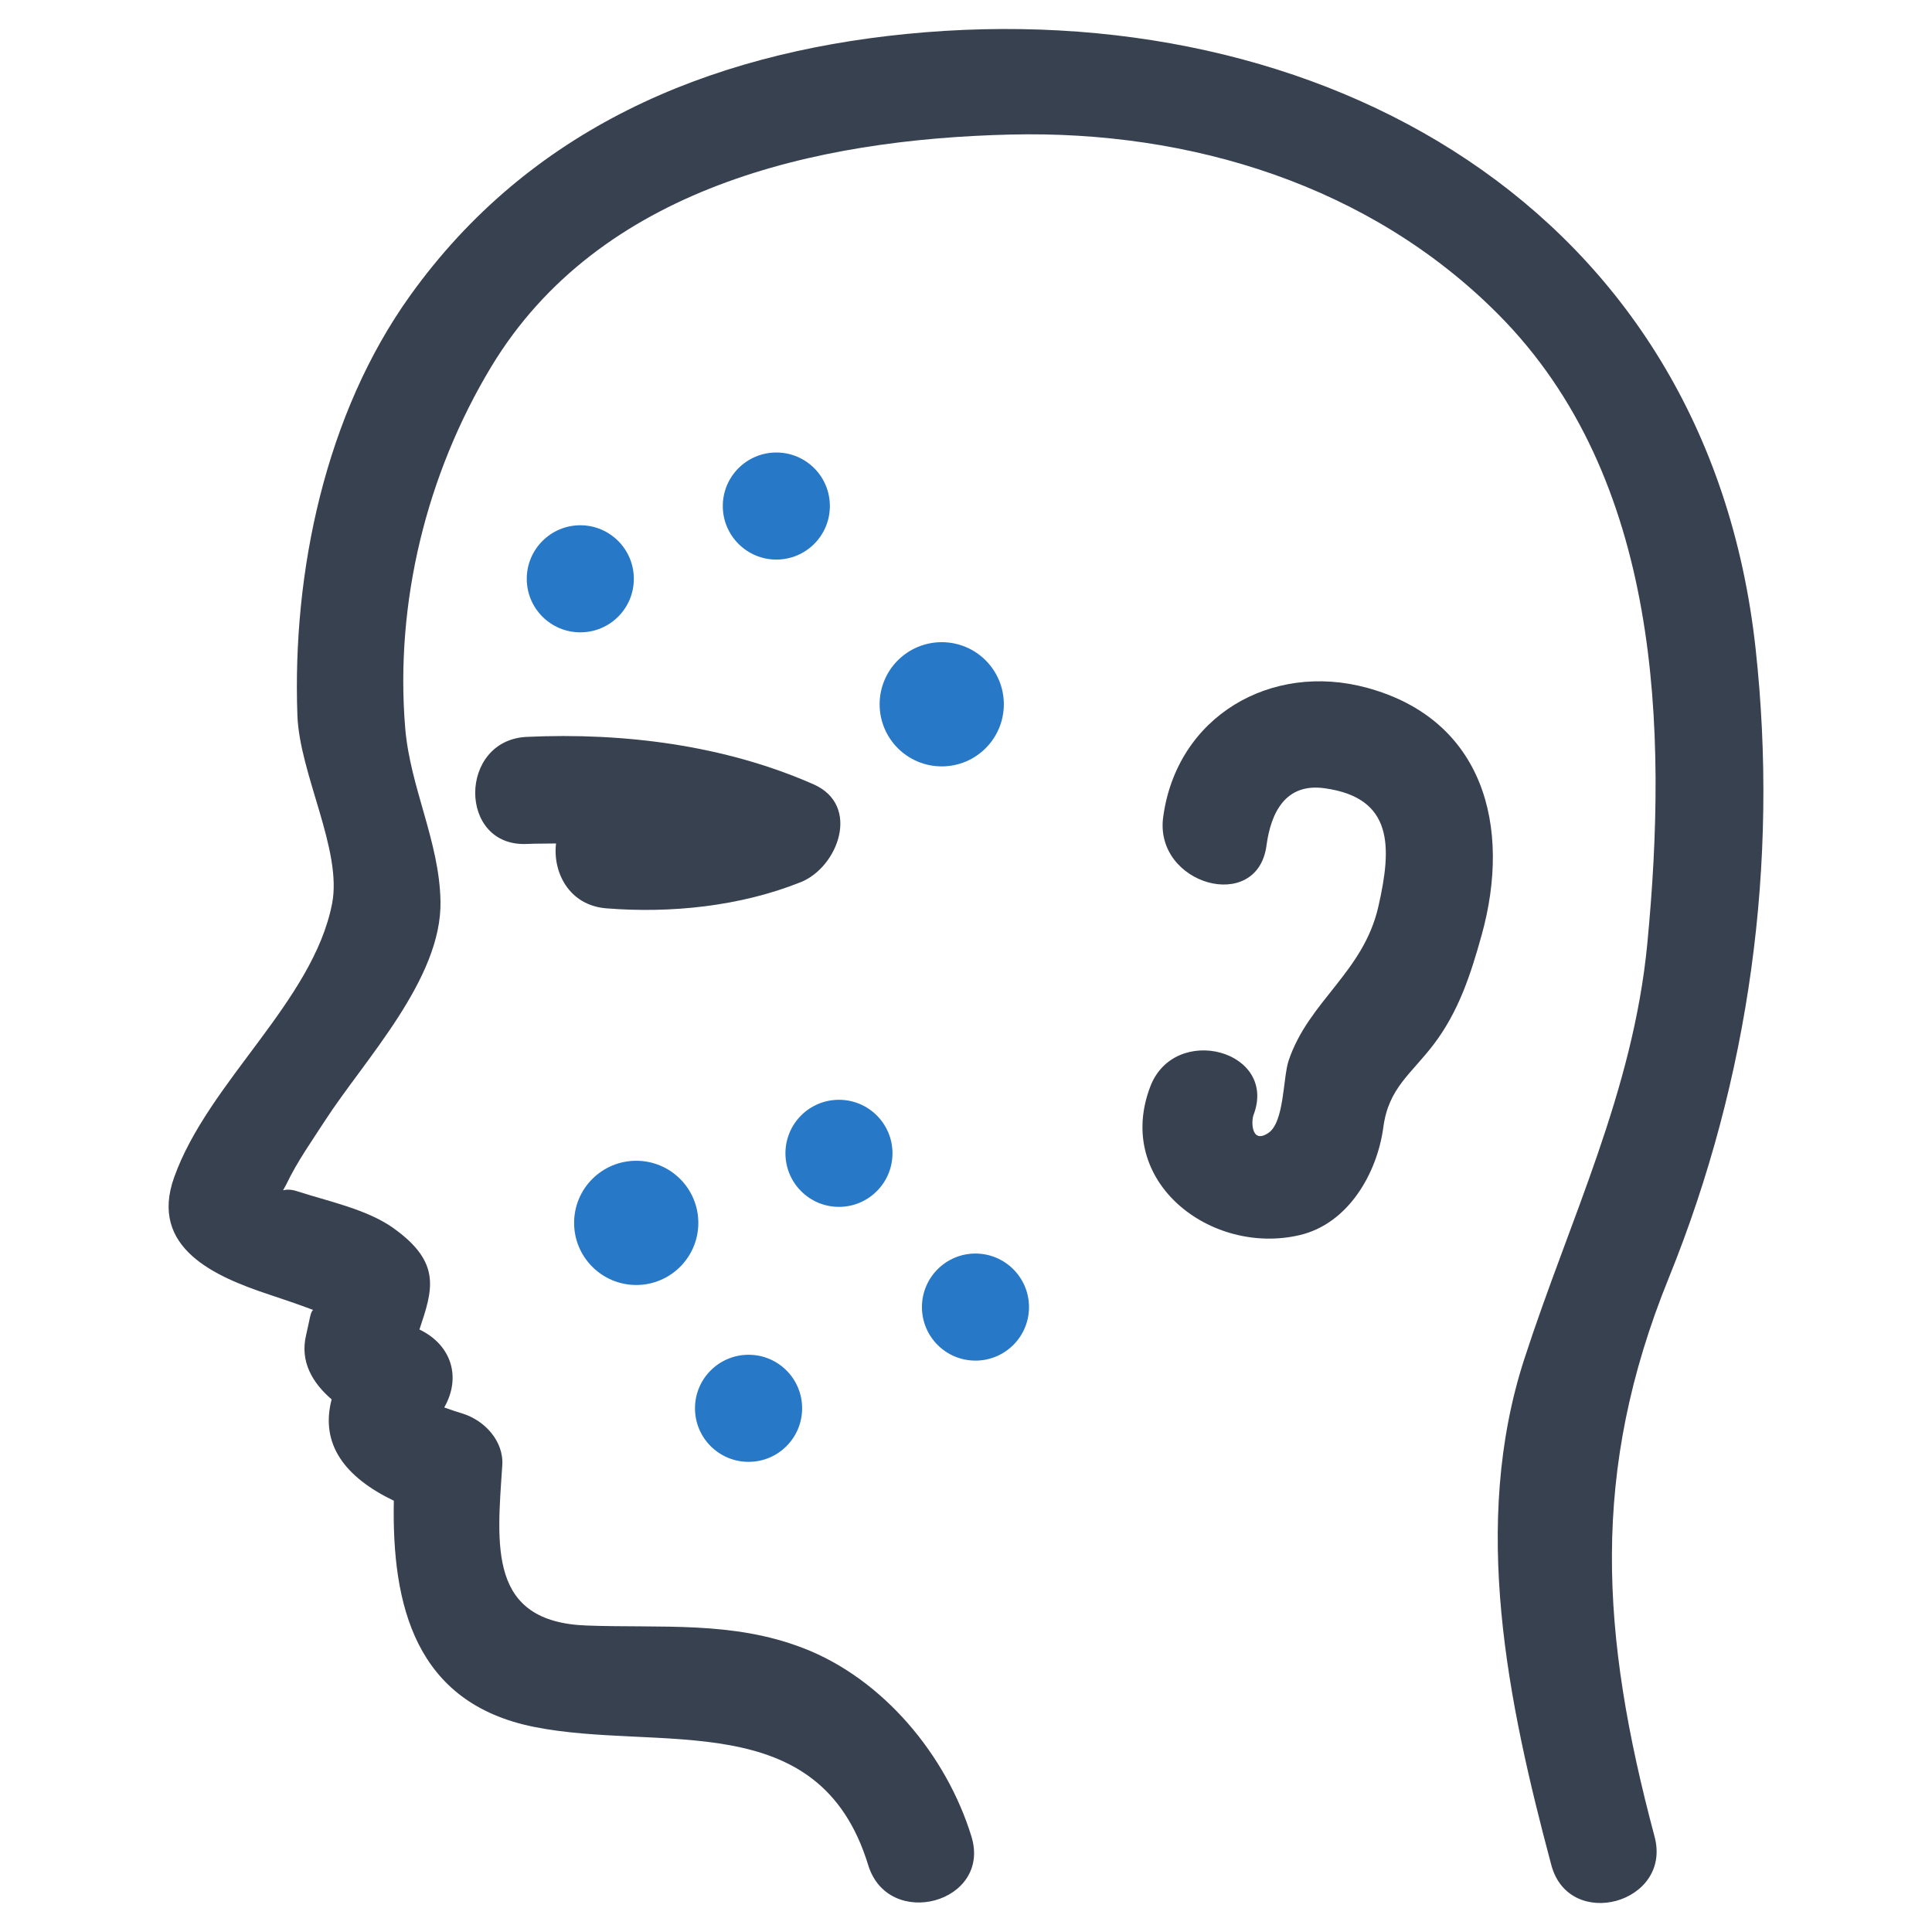 <?xml version="1.0" encoding="utf-8"?>
<!-- Generator: Adobe Illustrator 16.0.0, SVG Export Plug-In . SVG Version: 6.00 Build 0)  -->
<!DOCTYPE svg PUBLIC "-//W3C//DTD SVG 1.1//EN" "http://www.w3.org/Graphics/SVG/1.1/DTD/svg11.dtd">
<svg version="1.1" id="Layer_1" xmlns="http://www.w3.org/2000/svg" xmlns:xlink="http://www.w3.org/1999/xlink" x="0px" y="0px"
	 width="256px" height="256px" viewBox="0 0 256 256" enable-background="new 0 0 256 256" xml:space="preserve">
<g>
	<path fill="#374150" d="M232.622,85.909c-6.414-58.426-57.664-86.875-112.598-81.402c-26.445,2.637-49.91,12.668-65.656,34.629
		C43.122,54.808,38.72,75.769,39.407,94.792c0.281,7.773,5.988,17.898,4.594,24.961c-2.531,12.945-16.414,23.613-20.922,36.238
		c-3.367,9.398,5.484,13.188,12.555,15.535c1.973,0.652,3.926,1.32,5.859,2.047c-0.371,0.258-0.434,1.227-0.934,3.336
		c-0.848,3.559,0.895,6.363,3.383,8.516c-1.563,5.988,1.816,10.336,8.242,13.43c-0.277,13.805,2.805,26.797,18.566,29.965
		c16.664,3.348,37.77-2.973,44.289,18.309c2.676,8.715,16.367,5,13.684-3.777c-3.305-10.758-11.699-20.898-22.309-24.977
		c-9.383-3.621-18.816-2.621-28.66-2.984c-13.094-0.457-11.914-10.52-11.199-21.234c0.211-3.199-2.336-5.926-5.215-6.836
		c-0.813-0.242-1.621-0.516-2.418-0.805c-0.023-0.012-0.039-0.012-0.055-0.027c2.262-3.957,1-8.262-3.289-10.324
		c1.746-5.242,3.004-8.848-3.484-13.457c-3.5-2.484-8.684-3.547-12.688-4.852c-0.816-0.27-1.422-0.258-1.906-0.137
		c0.156-0.27,0.301-0.5,0.484-0.879c1.402-2.922,3.332-5.652,5.09-8.363c5.246-8.094,15.492-18.75,15.293-29.055
		c-0.137-7.914-4.023-15.082-4.676-22.961c-1.371-16.598,2.828-33.648,11.391-47.852c14.34-23.75,42.984-30.16,68.809-30.781
		c23.844-0.574,47.637,6.715,64.652,23.84c21.527,21.66,22.461,54.898,19.738,83.332c-1.887,19.715-10.289,36.555-16.293,55.047
		c-7.121,21.914-2.195,45.484,3.57,67.082c2.355,8.82,16.043,5.074,13.68-3.777c-7.164-26.824-8.527-48.363,1.879-74.008
		C231.825,142.929,235.735,114.327,232.622,85.909z"/>
	<path fill="#374150" d="M107.802,103.929c-11.785-5.195-25.152-6.879-37.988-6.289c-9.109,0.41-9.148,14.609,0,14.188
		c1.258-0.063,2.574-0.031,3.863-0.063c-0.453,3.805,1.715,8.199,6.66,8.594c8.543,0.684,17.742-0.258,25.766-3.469
		C111.036,114.917,114.114,106.718,107.802,103.929z"/>
	<path fill="#374150" d="M181.149,91.14c-12.699-3.473-25.219,3.758-27.023,17.141c-1.195,8.941,12.469,12.809,13.688,3.773
		c0.59-4.41,2.531-8.32,7.684-7.609c9.199,1.258,8.926,7.836,7.152,15.641c-1.969,8.746-9.23,12.535-11.895,20.434
		c-0.773,2.316-0.555,8.184-2.699,9.609c-2.266,1.516-2.273-1.563-1.957-2.383c3.262-8.563-10.465-12.23-13.684-3.758
		c-4.805,12.625,8.07,22.418,19.793,19.672c6.473-1.516,10.277-8.215,11.094-14.305c0.691-5.215,3.699-7.047,6.684-10.988
		c3.305-4.352,4.902-9.277,6.352-14.504C200.321,109.491,196.563,95.335,181.149,91.14z"/>
	<path fill="#2878C8" d="M84.302,153.808c-4.539,0-8.23,3.684-8.23,8.23s3.691,8.23,8.23,8.23c4.547,0,8.23-3.684,8.23-8.23
		S88.849,153.808,84.302,153.808z"/>
	<path fill="#2878C8" d="M99.192,193.702c3.918,0,7.094-3.168,7.094-7.094s-3.176-7.094-7.094-7.094s-7.102,3.168-7.102,7.094
		S95.274,193.702,99.192,193.702z"/>
	<path fill="#2878C8" d="M129.255,166.101c-3.918,0-7.094,3.184-7.094,7.094c0,3.926,3.176,7.094,7.094,7.094
		c3.91,0,7.094-3.168,7.094-7.094C136.349,169.284,133.165,166.101,129.255,166.101z"/>
	<path fill="#2878C8" d="M111.165,159.917c3.918,0,7.094-3.184,7.094-7.094c0-3.926-3.176-7.094-7.094-7.094s-7.09,3.168-7.09,7.094
		C104.075,156.733,107.247,159.917,111.165,159.917z"/>
	<path fill="#2878C8" d="M76.892,83.788c3.926,0,7.094-3.168,7.094-7.094c0-3.91-3.168-7.094-7.094-7.094
		c-3.91,0-7.094,3.184-7.094,7.094C69.798,80.62,72.981,83.788,76.892,83.788z"/>
	<path fill="#2878C8" d="M102.868,59.96c-3.91,0-7.094,3.168-7.094,7.094c0,3.91,3.184,7.094,7.094,7.094
		c3.926,0,7.094-3.184,7.094-7.094C109.962,63.128,106.794,59.96,102.868,59.96z"/>
	<path fill="#2878C8" d="M124.786,101.55c4.547,0,8.227-3.684,8.227-8.23s-3.68-8.227-8.227-8.227s-8.23,3.68-8.23,8.227
		S120.239,101.55,124.786,101.55z"/>
</g>
</svg>
